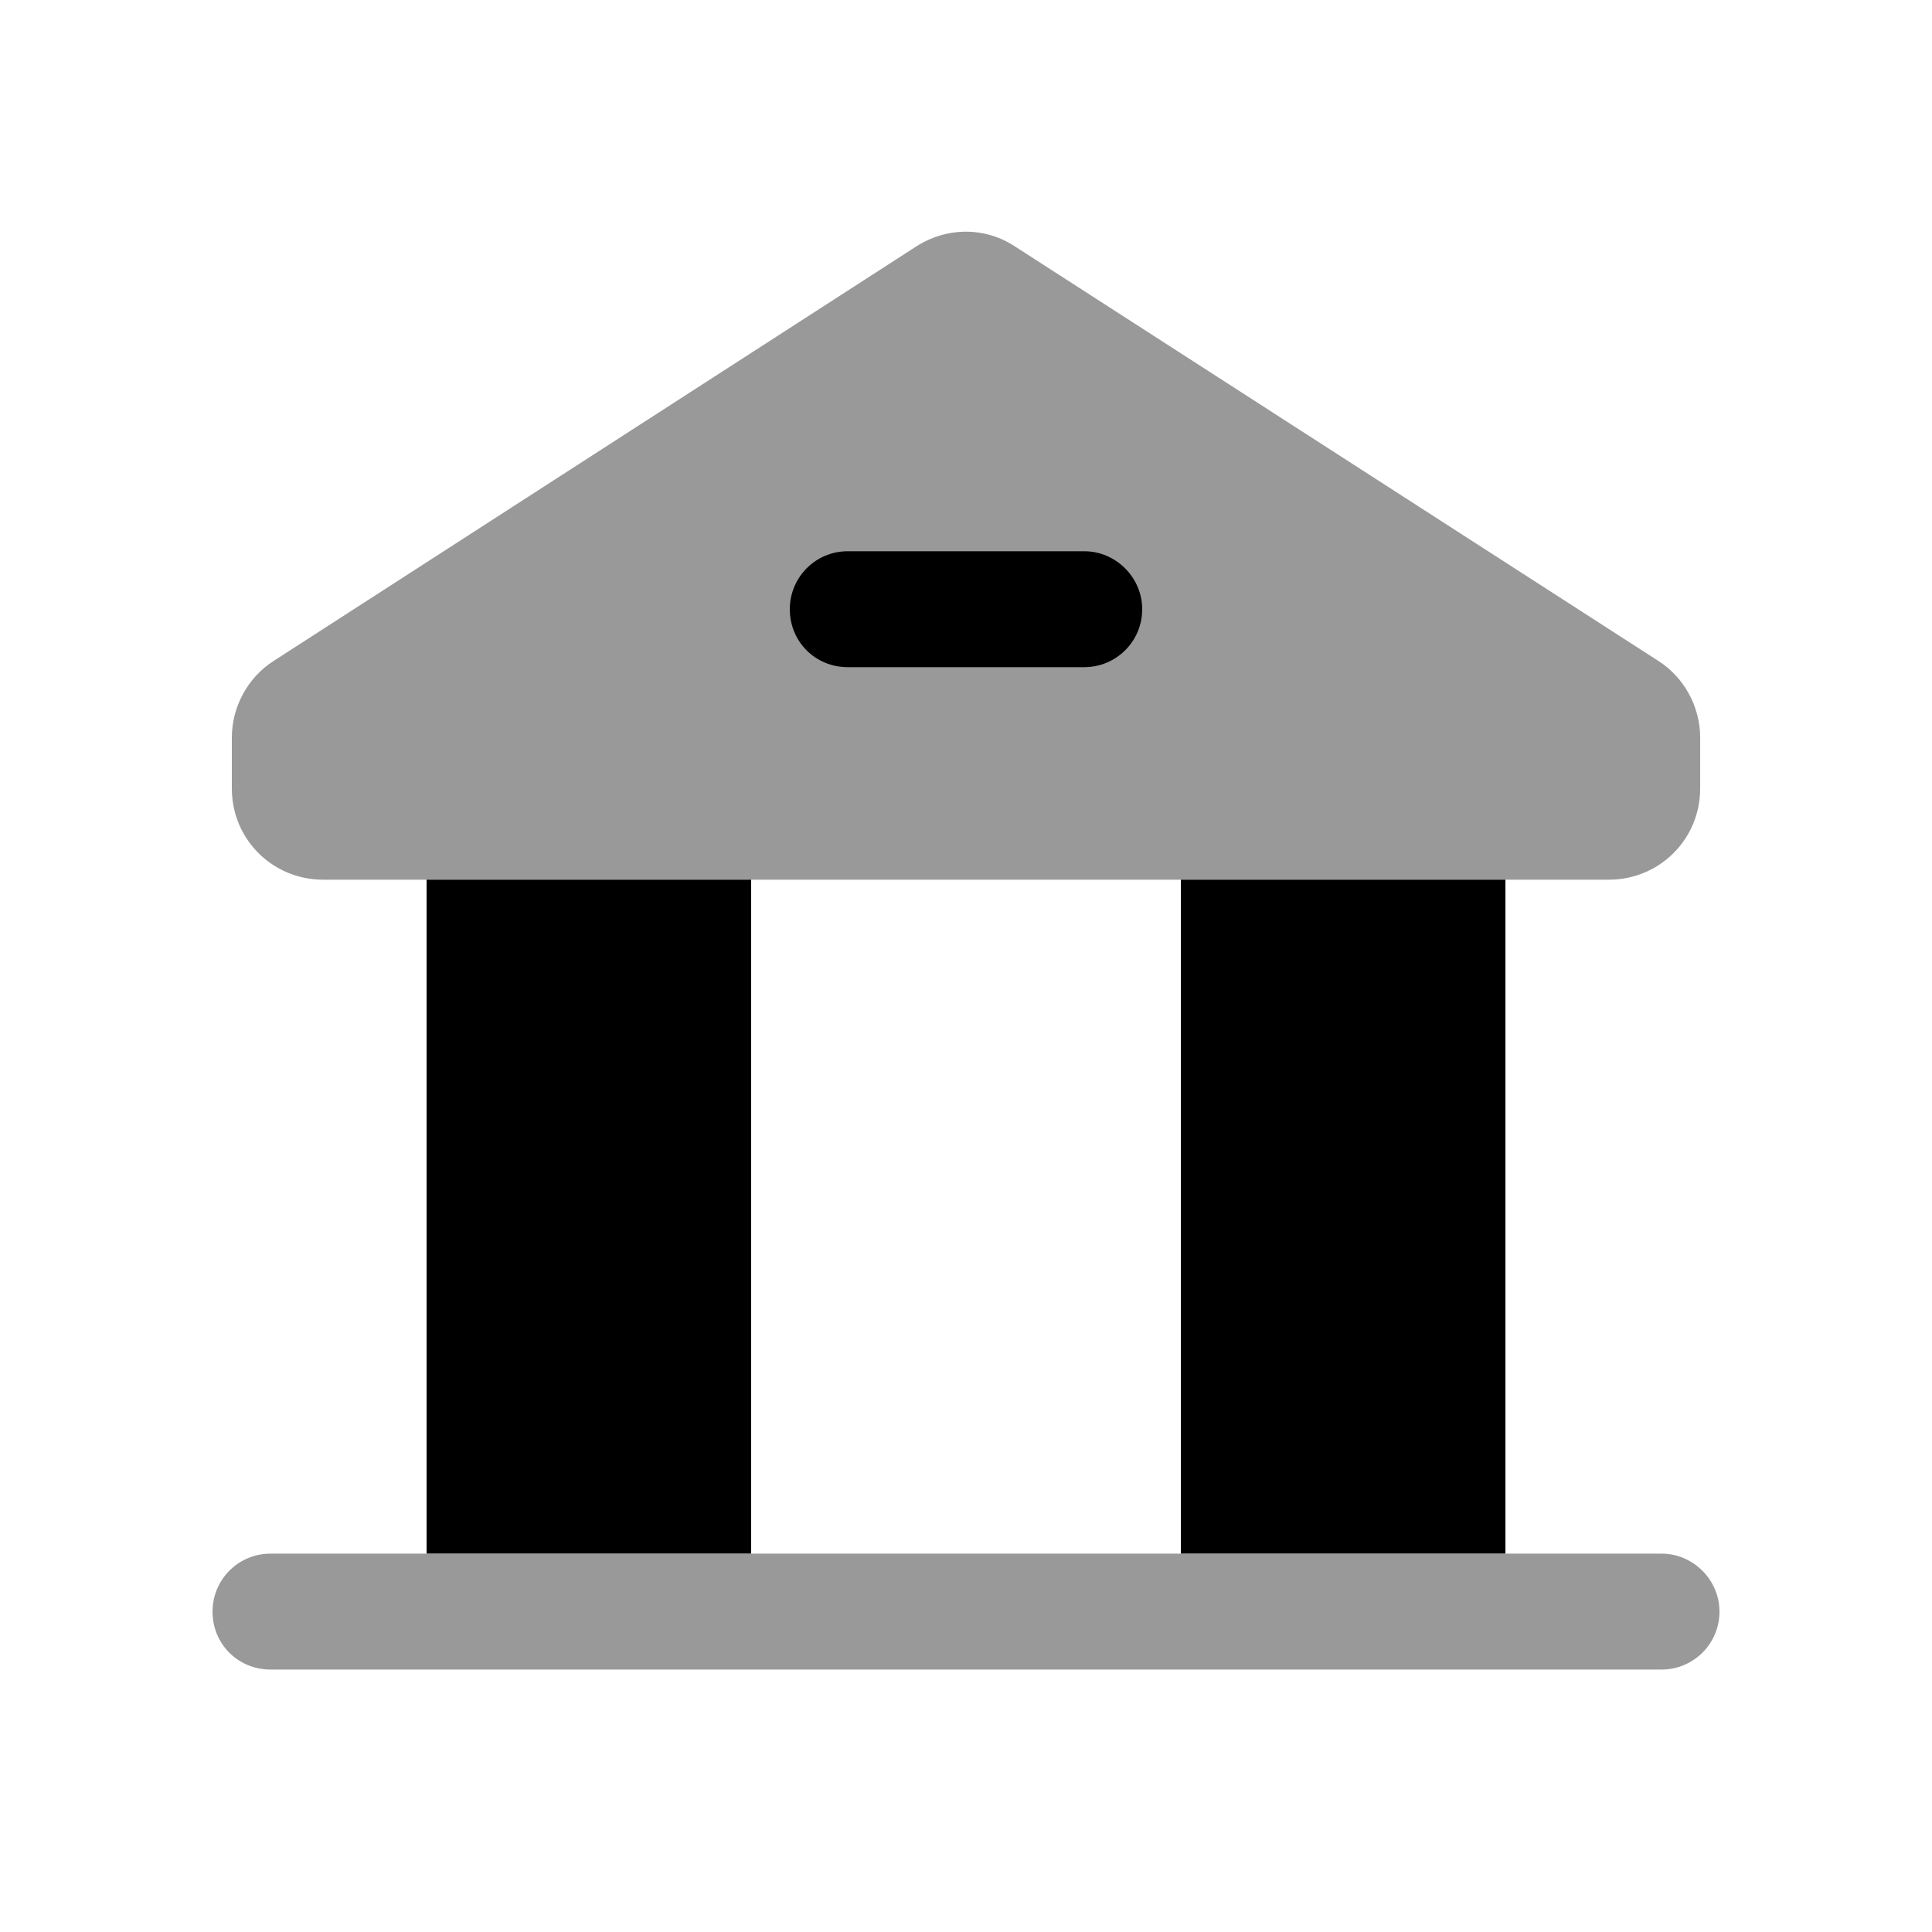 <svg width="24px"  height="24px"  viewBox="0 0 24 25" fill="none" xmlns="http://www.w3.org/2000/svg">
<g opacity="0.4">
<path fill-rule="evenodd" clip-rule="evenodd" d="M21.5 9.543V10.203C21.5 10.863 20.97 11.383 20.32 11.383H3.68C3.03 11.383 2.5 10.863 2.5 10.203V9.543C2.5 9.143 2.71 8.763 3.04 8.553L11.35 3.193C11.75 2.933 12.25 2.933 12.64 3.193L20.96 8.553C21.29 8.763 21.5 9.143 21.5 9.543Z" fill="#000000" />
<path fill-rule="evenodd" clip-rule="evenodd" d="M21.75 20.854C21.75 21.273 21.41 21.604 21 21.604H3C2.58 21.604 2.25 21.273 2.25 20.854C2.25 20.444 2.58 20.104 3 20.104H21C21.41 20.104 21.75 20.444 21.75 20.854Z" fill="#000000" />
</g>
<path fill-rule="evenodd" clip-rule="evenodd" d="M13.53 8.633H10.47C10.05 8.633 9.72 8.303 9.72 7.883C9.72 7.473 10.05 7.133 10.47 7.133H13.53C13.94 7.133 14.28 7.473 14.28 7.883C14.28 8.303 13.94 8.633 13.53 8.633Z" fill="#000000" />
<path fill-rule="evenodd" clip-rule="evenodd" d="M14.78 20.103H18.98V11.383H14.78V20.103Z" fill="#000000" />
<path fill-rule="evenodd" clip-rule="evenodd" d="M5.02 20.103H9.22V11.383H5.02V20.103Z" fill="#000000" />
</svg>